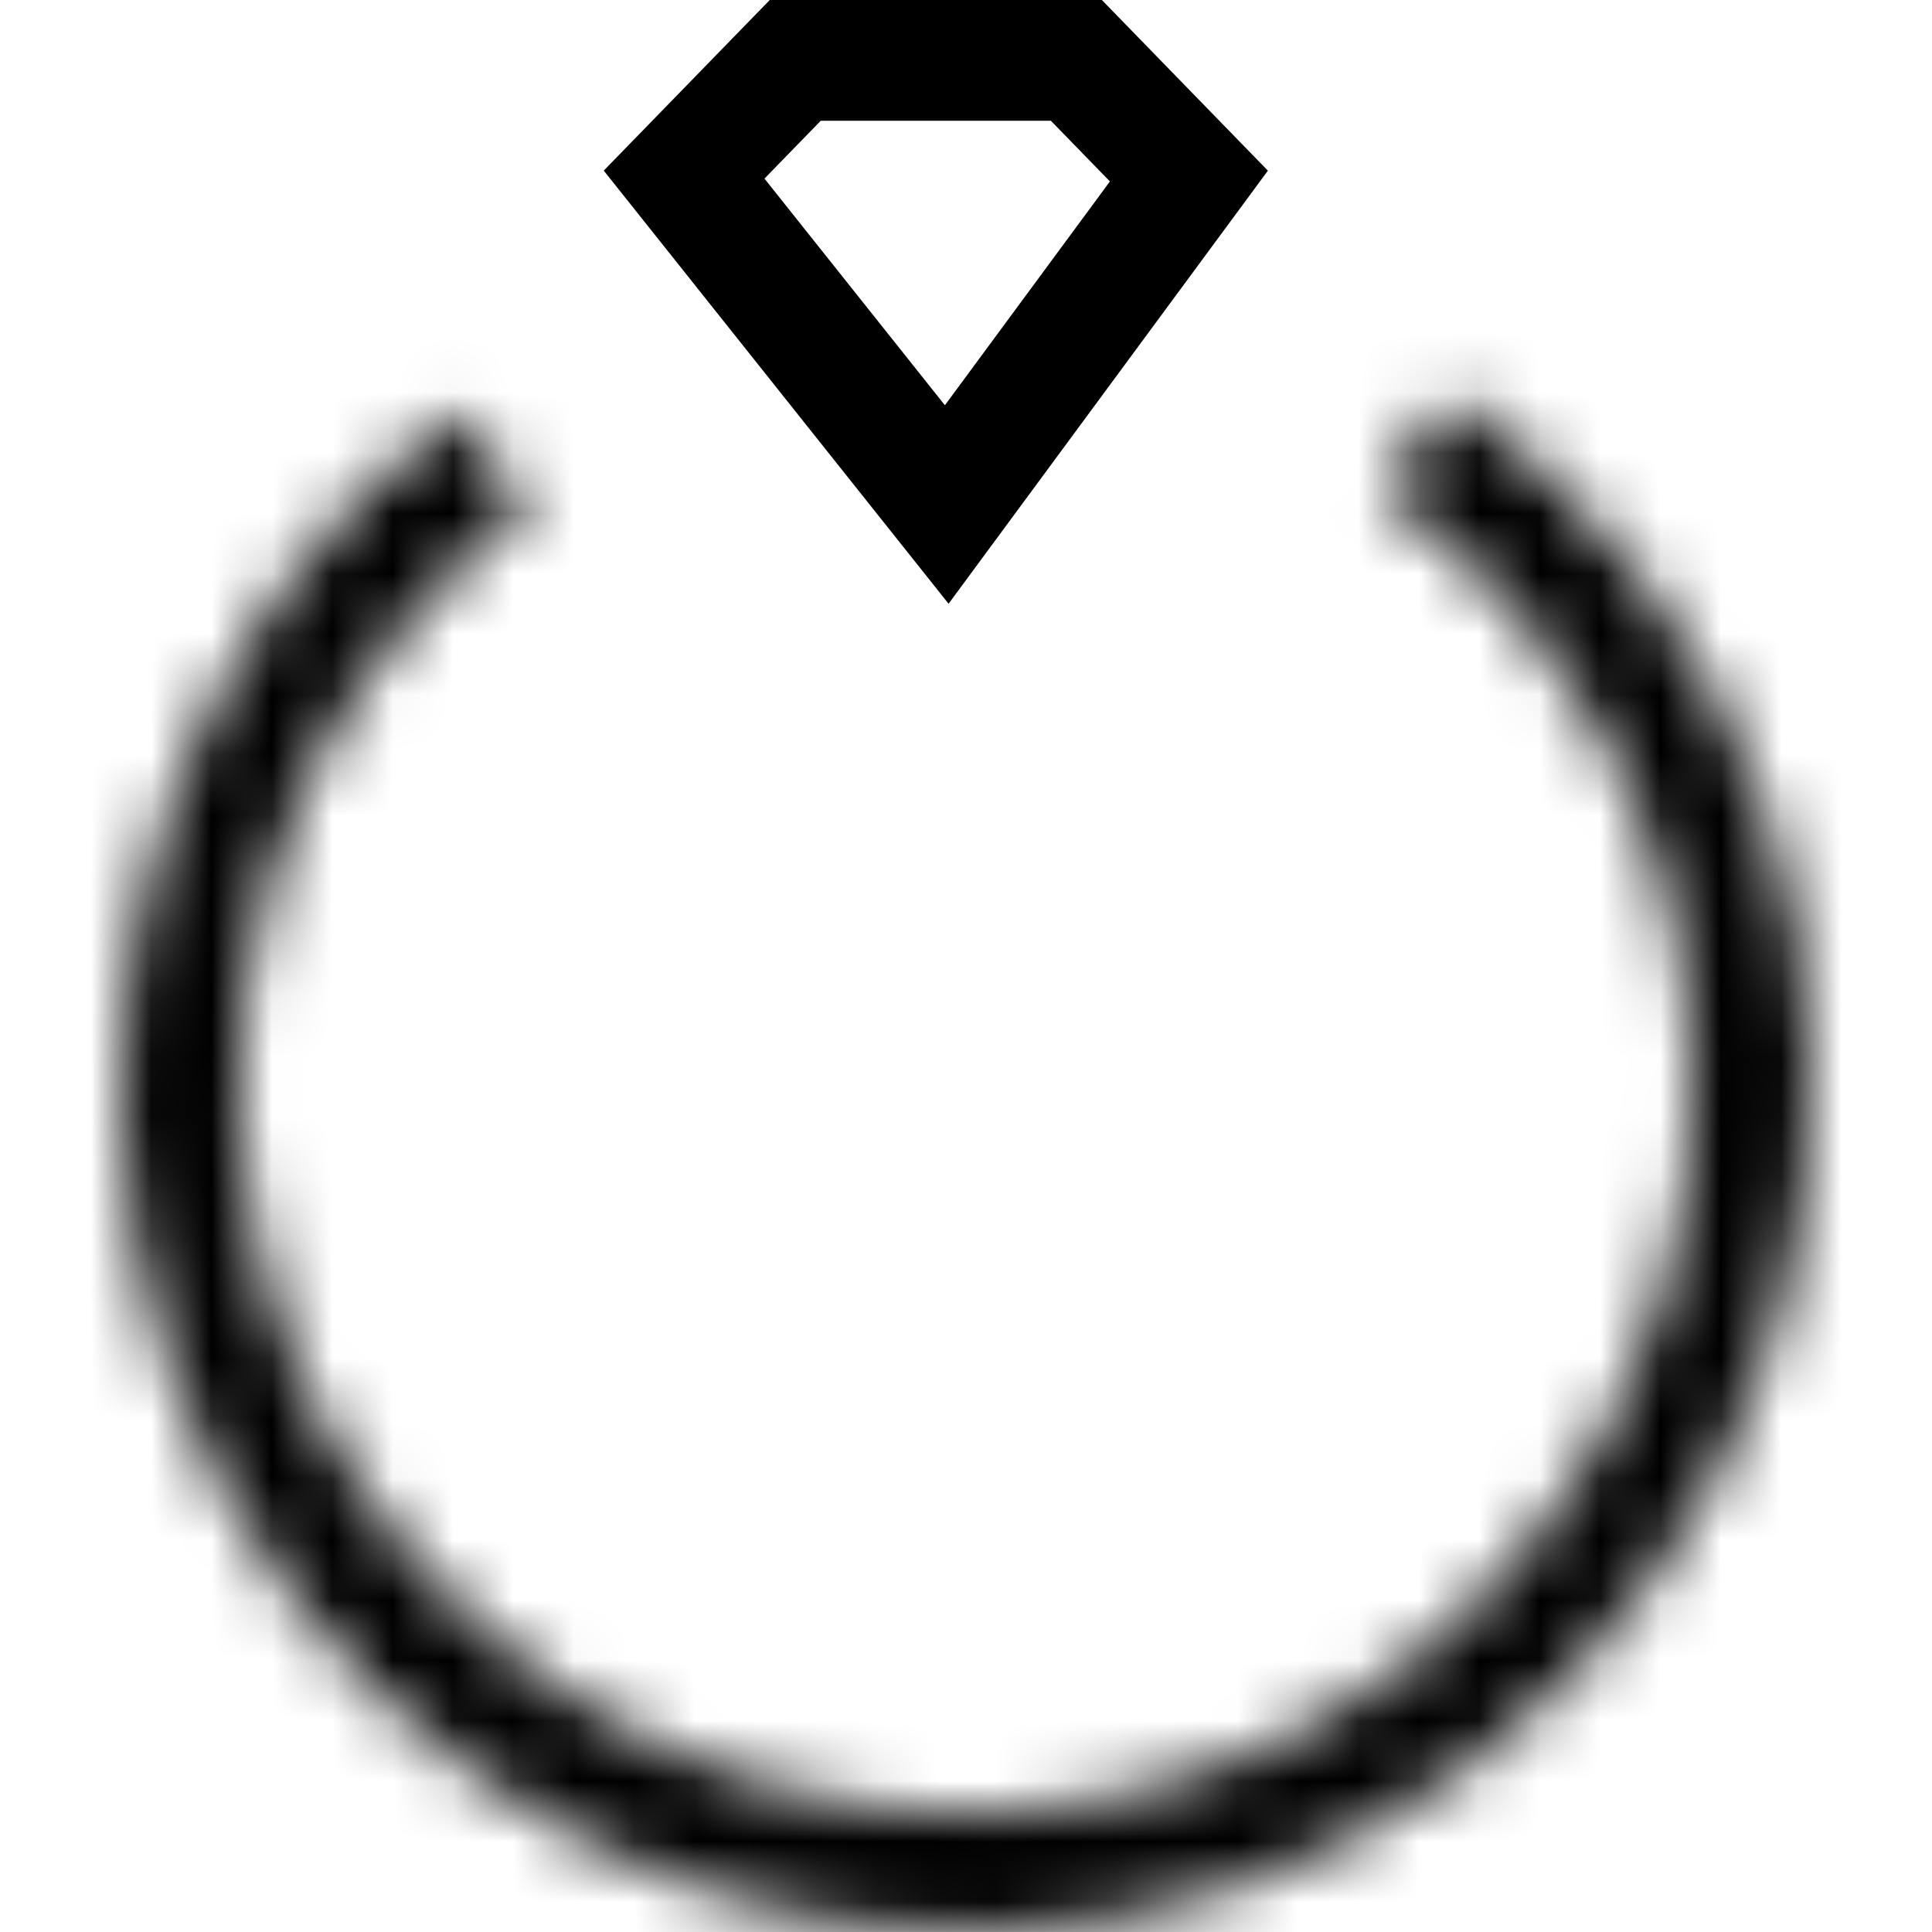 <svg width="32" height="32" viewBox="0 0 32 32" fill="none" xmlns="http://www.w3.org/2000/svg">
<mask id="path-1-inside-1_306_15476" fill="white">
<path d="M24.03 6.532C26.452 8.228 28.275 10.647 29.237 13.442C30.2 16.238 30.253 19.266 29.388 22.093C28.524 24.921 26.787 27.402 24.425 29.181C22.064 30.96 19.2 31.946 16.244 31.998C13.288 32.049 10.392 31.164 7.97 29.468C5.548 27.772 3.725 25.353 2.763 22.558C1.8 19.762 1.747 16.734 2.612 13.907C3.476 11.079 5.213 8.598 7.575 6.819L8.754 8.384C6.724 9.915 5.23 12.048 4.486 14.48C3.743 16.911 3.788 19.516 4.616 21.92C5.444 24.324 7.011 26.404 9.094 27.863C11.177 29.321 13.668 30.082 16.21 30.038C18.752 29.994 21.215 29.146 23.246 27.616C25.276 26.085 26.77 23.952 27.514 21.52C28.257 19.089 28.212 16.484 27.384 14.08C26.556 11.676 24.989 9.596 22.906 8.137L24.03 6.532Z"/>
</mask>
<path d="M24.03 6.532C26.452 8.228 28.275 10.647 29.237 13.442C30.2 16.238 30.253 19.266 29.388 22.093C28.524 24.921 26.787 27.402 24.425 29.181C22.064 30.96 19.2 31.946 16.244 31.998C13.288 32.049 10.392 31.164 7.97 29.468C5.548 27.772 3.725 25.353 2.763 22.558C1.8 19.762 1.747 16.734 2.612 13.907C3.476 11.079 5.213 8.598 7.575 6.819L8.754 8.384C6.724 9.915 5.23 12.048 4.486 14.48C3.743 16.911 3.788 19.516 4.616 21.92C5.444 24.324 7.011 26.404 9.094 27.863C11.177 29.321 13.668 30.082 16.21 30.038C18.752 29.994 21.215 29.146 23.246 27.616C25.276 26.085 26.77 23.952 27.514 21.52C28.257 19.089 28.212 16.484 27.384 14.08C26.556 11.676 24.989 9.596 22.906 8.137L24.03 6.532Z" stroke="black" stroke-width="4" mask="url(#path-1-inside-1_306_15476)"/>
<path d="M13.172 1L17.828 1L19.692 2.916L15.681 8.356L11.331 2.892L13.172 1Z" stroke="black" stroke-width="2"/>
</svg>
